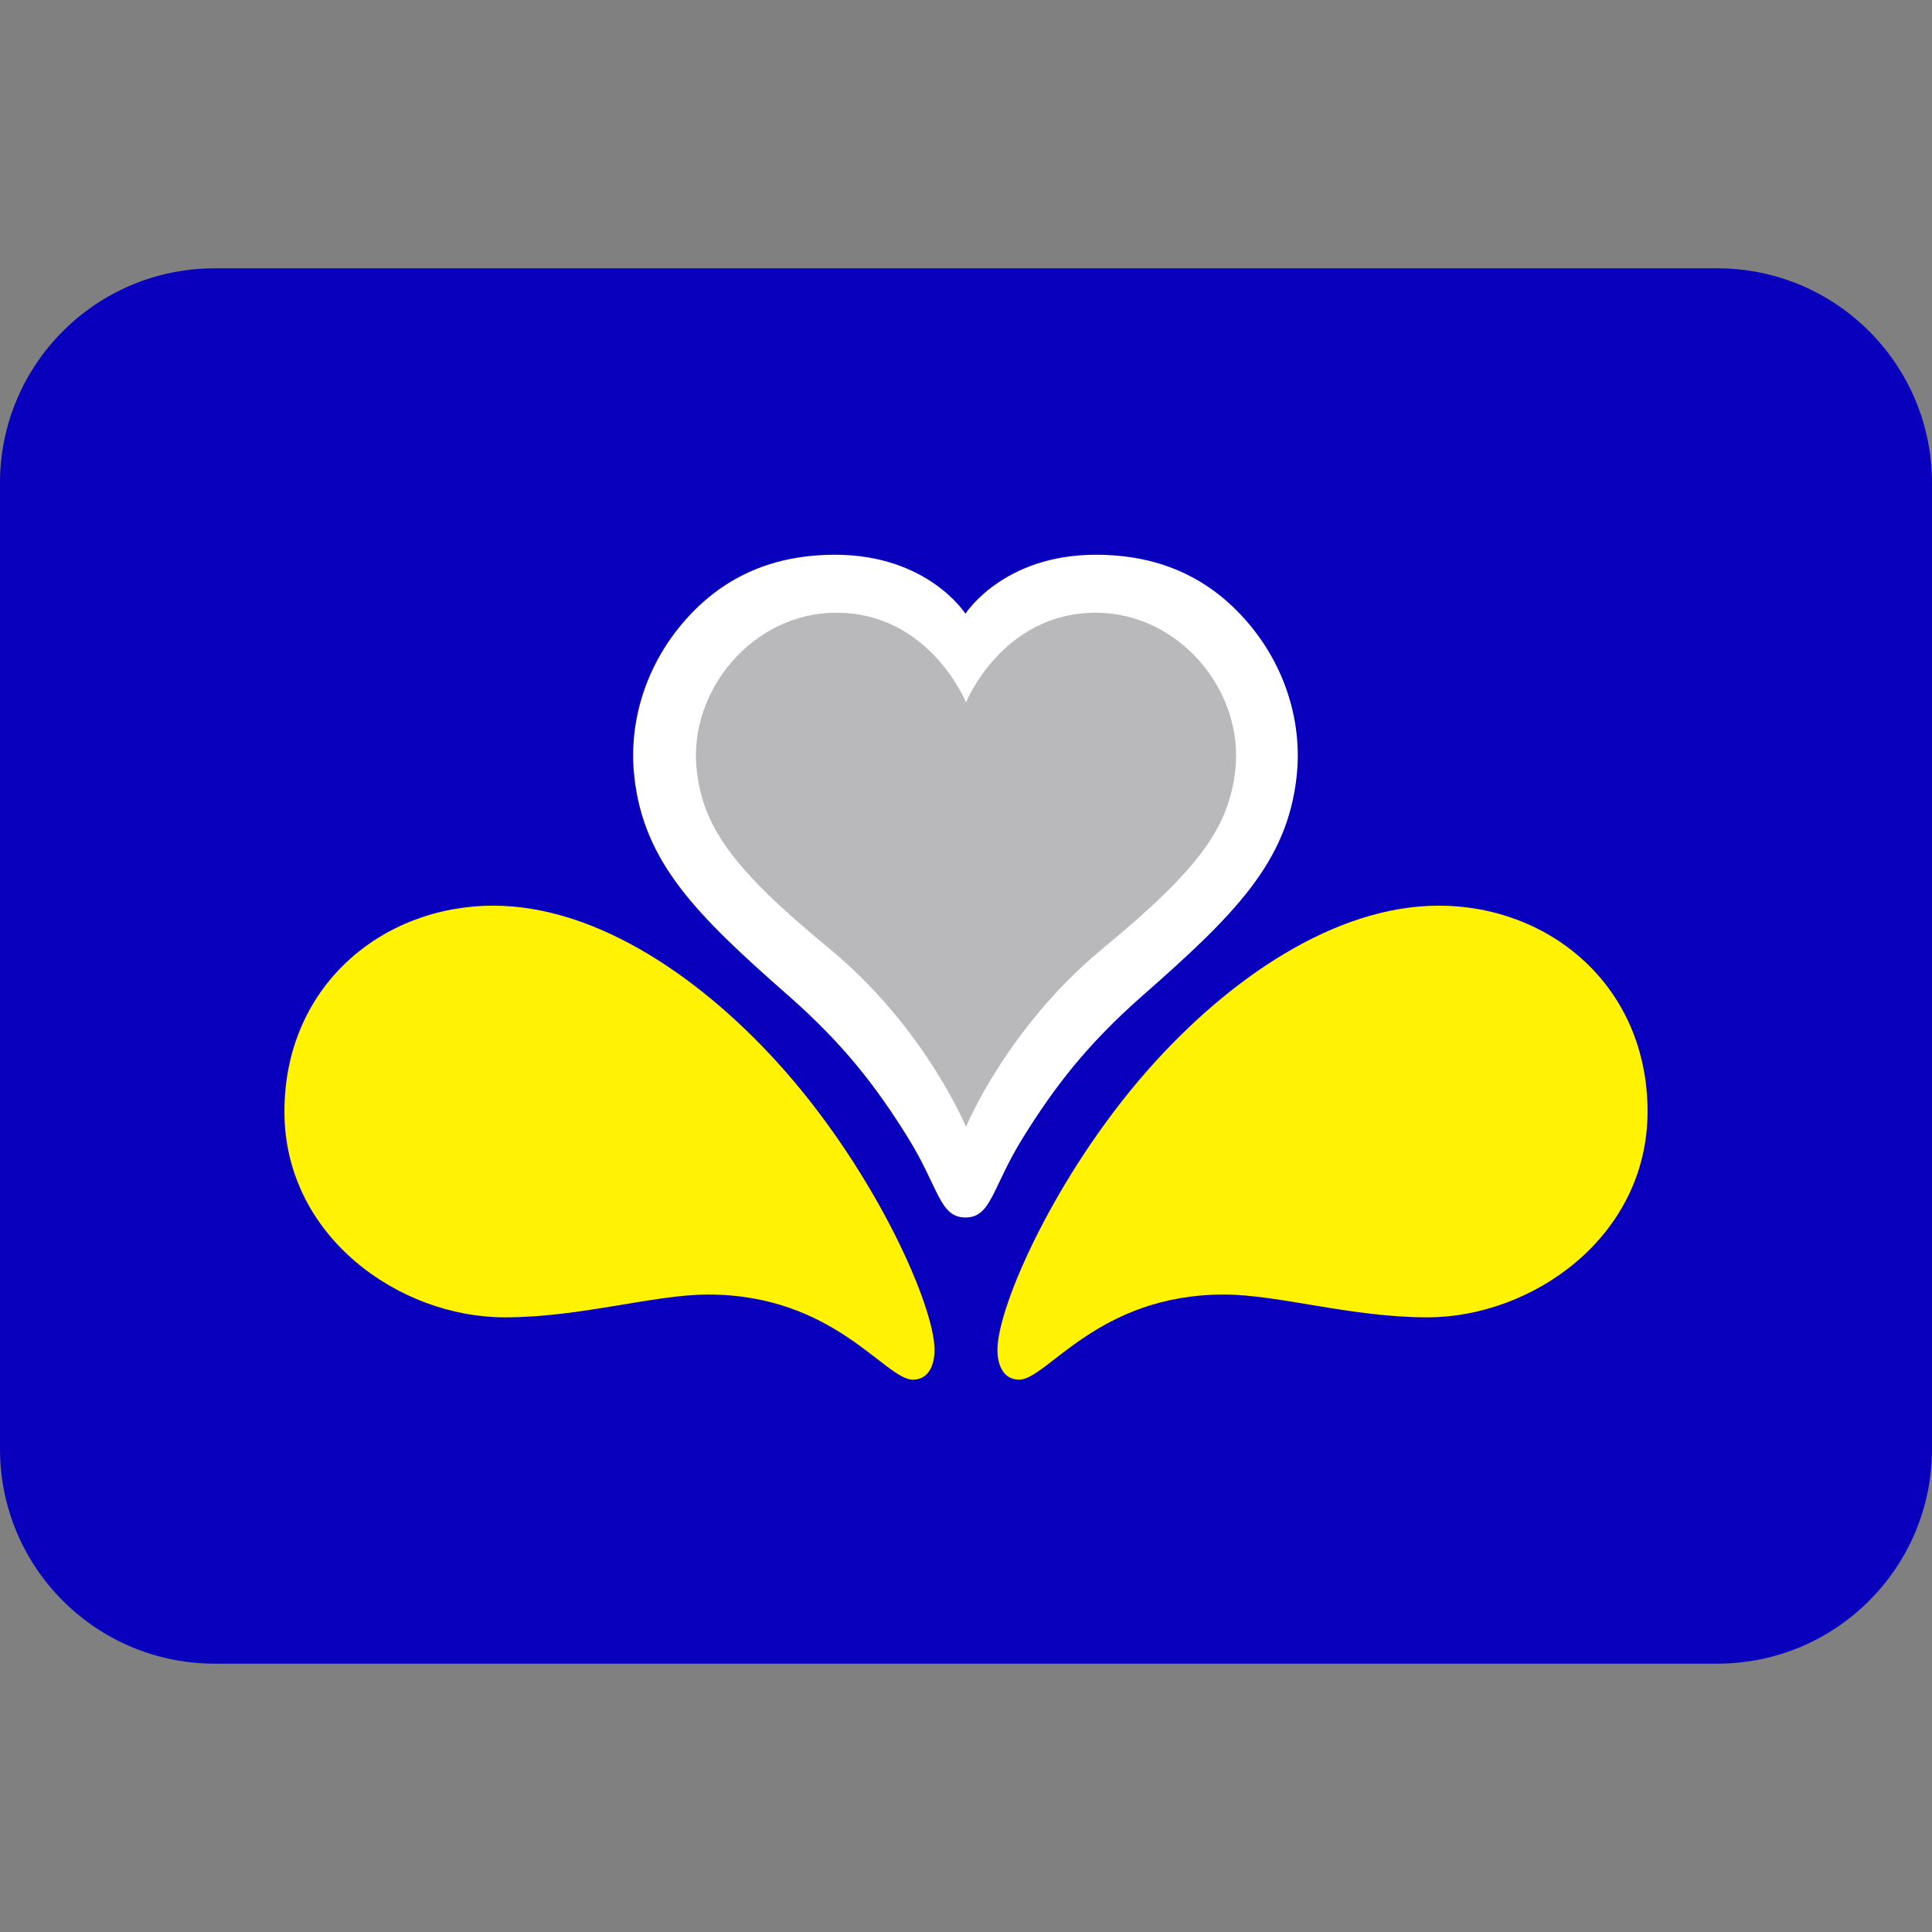 <svg xmlns:dc="http://purl.org/dc/elements/1.1/" xmlns:cc="http://creativecommons.org/ns#" xmlns:rdf="http://www.w3.org/1999/02/22-rdf-syntax-ns#" xmlns:svg="http://www.w3.org/2000/svg" xmlns="http://www.w3.org/2000/svg" viewBox="0 0 45 45" style="enable-background:new 0 0 45 45;" xml:space="preserve" version="1.1" id="svg2"><rect x="0" y="0" width="45" height="45" fill="#808080" stroke="none"/><defs id="defs6"><clipPath id="clipPath16" clipPathUnits="userSpaceOnUse"><path id="path18" d="M 0,36 36,36 36,0 0,0 0,36 Z"/></clipPath></defs><g transform="matrix(1.25,0,0,-1.25,0,45)" id="g10"><g id="g12"><g xmlns="http://www.w3.org/2000/svg" clip-path="url(#clipPath16)" id="g14"><g id="g20"><path id="path22" style="fill:#0900bd;fill-opacity:1;fill-rule:nonzero;stroke:none" d="M 0,9 C 0,6.791 1.791,5 4,5 l 28,0 c 2.209,0 4,1.791 4,4 l 0,18 c 0,2.209 -1.791,4 -4,4 L 4,31 C 1.791,31 0,29.209 0,27 L 0,9 z"/></g><g id="g24"><path id="path26" style="fill:#fff202;fill-opacity:1;fill-rule:nonzero;stroke:none" d="m 18.586,10.845 c 0,-0.267 0.103,-0.553 0.404,-0.553 0.522,0 1.463,1.586 3.816,1.586 1.011,0 2.377,-0.425 3.788,-0.425 1.965,0 4.106,1.506 4.106,3.835 0,2.33 -1.811,3.836 -3.894,3.836 -1.937,0 -3.934,-1.372 -5.436,-3.083 -1.699,-1.936 -2.784,-4.376 -2.784,-5.196"/><path id="path28" style="fill:#fff202;fill-opacity:1;fill-rule:nonzero;stroke:none" d="m 17.414,10.845 c 0,-0.267 -0.102,-0.553 -0.404,-0.553 -0.521,0 -1.463,1.586 -3.815,1.586 -1.012,0 -2.377,-0.425 -3.789,-0.425 -1.964,0 -4.106,1.506 -4.106,3.835 0,2.33 1.812,3.836 3.895,3.836 1.936,0 3.933,-1.372 5.435,-3.083 1.7,-1.936 2.784,-4.376 2.784,-5.196"/><path id="path30" style="fill:#ffffff;fill-opacity:1;fill-rule:nonzero;stroke:none" d="m 17.99,24.564 c 0,0 0.698,1.099 2.428,1.099 1.133,0 2.054,-0.391 2.773,-1.195 0.734,-0.819 1.086,-1.891 0.969,-2.943 -0.176,-1.593 -1.15,-2.566 -2.87,-4.077 -1.047,-0.92 -1.65,-1.717 -2.228,-2.646 -0.578,-0.93 -0.586,-1.488 -1.072,-1.488 -0.486,0 -0.494,0.558 -1.072,1.488 -0.578,0.929 -1.181,1.726 -2.228,2.646 -1.72,1.511 -2.694,2.484 -2.87,4.077 -0.117,1.052 0.235,2.124 0.969,2.943 0.719,0.804 1.64,1.195 2.773,1.195 1.73,0 2.428,-1.099 2.428,-1.099"/><path id="path32" style="fill:#b9b9bc;fill-opacity:1;fill-rule:nonzero;stroke:none" d="m 18,15.002 c 0,0 -0.759,1.851 -2.559,3.333 -1.8,1.483 -2.341,2.259 -2.459,3.318 -0.163,1.474 1.047,2.93 2.601,2.93 1.741,0 2.417,-1.671 2.417,-1.671 0,0 0.677,1.671 2.418,1.671 1.553,0 2.764,-1.456 2.6,-2.93 C 22.9,20.594 22.358,19.818 20.559,18.335 18.759,16.853 18,15.002 18,15.002"/></g></g></g></g></svg>